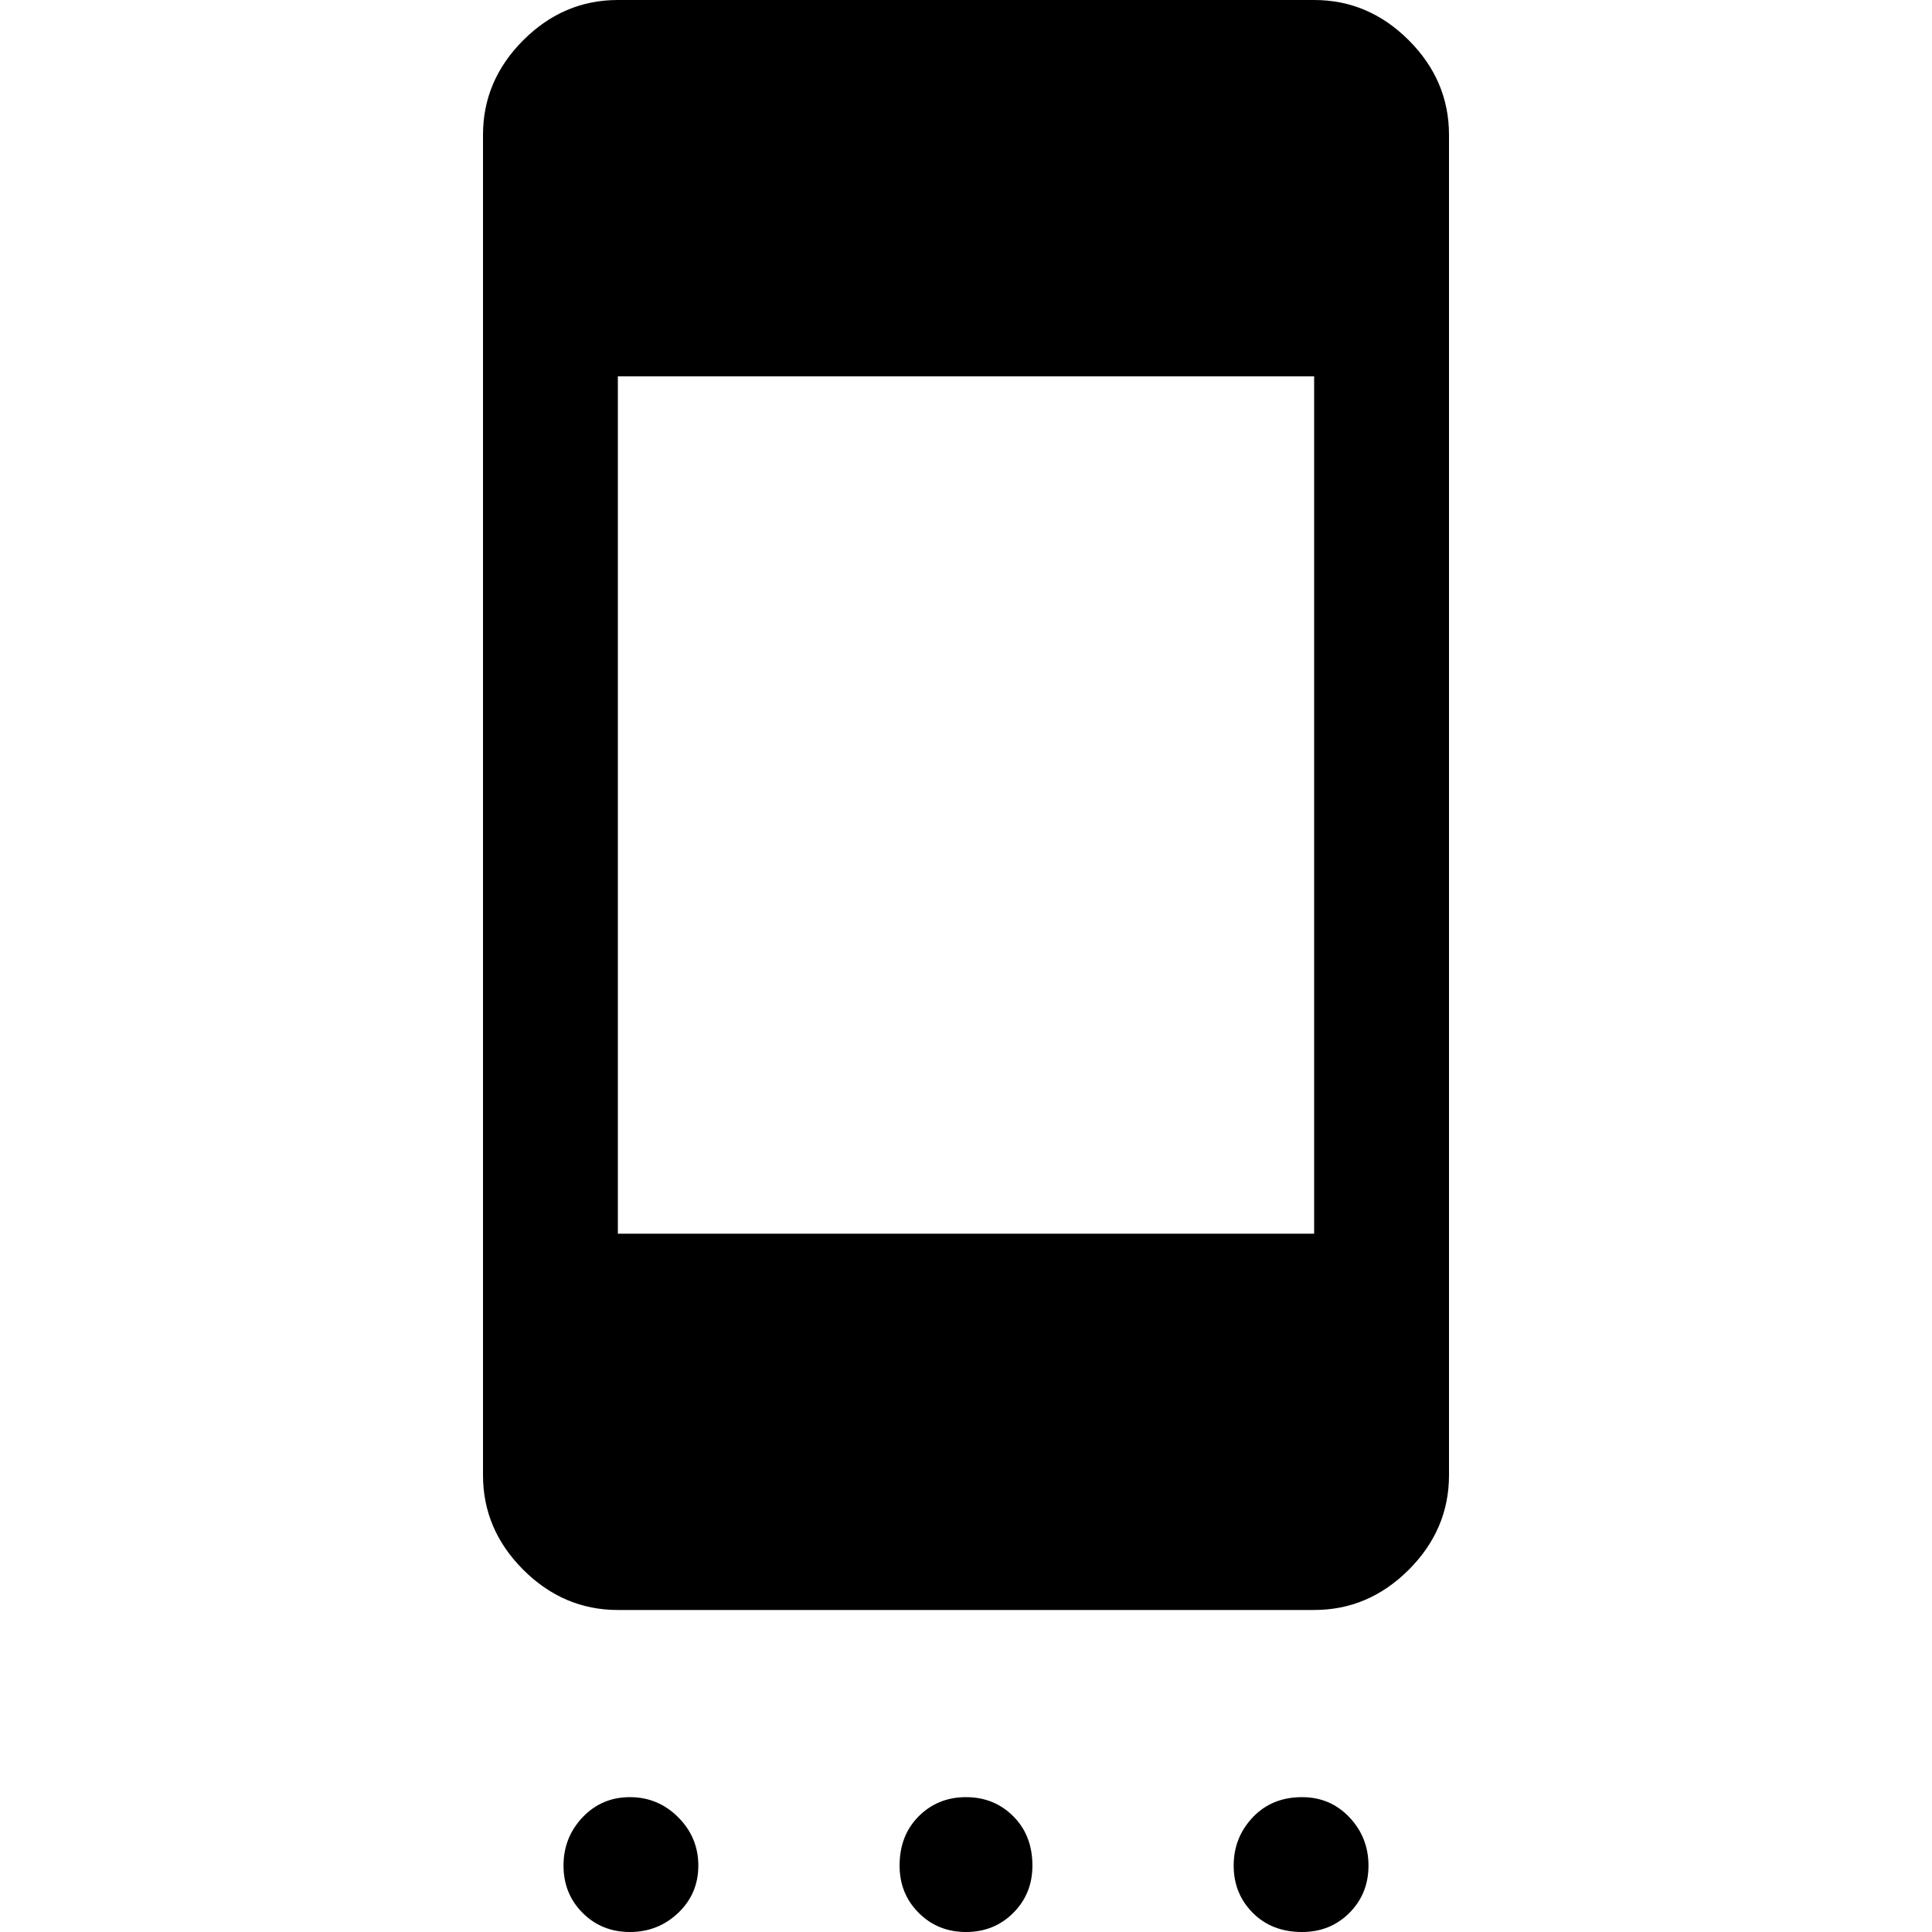 <svg xmlns="http://www.w3.org/2000/svg" height="40" width="40"><path d="M27.208 25.542V7.792H12.792V25.542ZM13.042 40Q12.458 40 12.062 39.604Q11.667 39.208 11.667 38.625Q11.667 38.042 12.062 37.625Q12.458 37.208 13.042 37.208Q13.625 37.208 14.042 37.625Q14.458 38.042 14.458 38.625Q14.458 39.208 14.042 39.604Q13.625 40 13.042 40ZM20 40Q19.417 40 19.021 39.604Q18.625 39.208 18.625 38.625Q18.625 38 19.021 37.604Q19.417 37.208 20 37.208Q20.583 37.208 20.979 37.604Q21.375 38 21.375 38.625Q21.375 39.208 20.979 39.604Q20.583 40 20 40ZM26.958 40Q26.333 40 25.938 39.604Q25.542 39.208 25.542 38.625Q25.542 38.042 25.938 37.625Q26.333 37.208 26.958 37.208Q27.542 37.208 27.938 37.625Q28.333 38.042 28.333 38.625Q28.333 39.208 27.938 39.604Q27.542 40 26.958 40ZM27.208 0Q28.333 0 29.167 0.833Q30 1.667 30 2.792V30.542Q30 31.667 29.167 32.5Q28.333 33.333 27.208 33.333H12.792Q11.667 33.333 10.833 32.5Q10 31.667 10 30.542V2.792Q10 1.667 10.833 0.833Q11.667 0 12.792 0Z"/></svg>